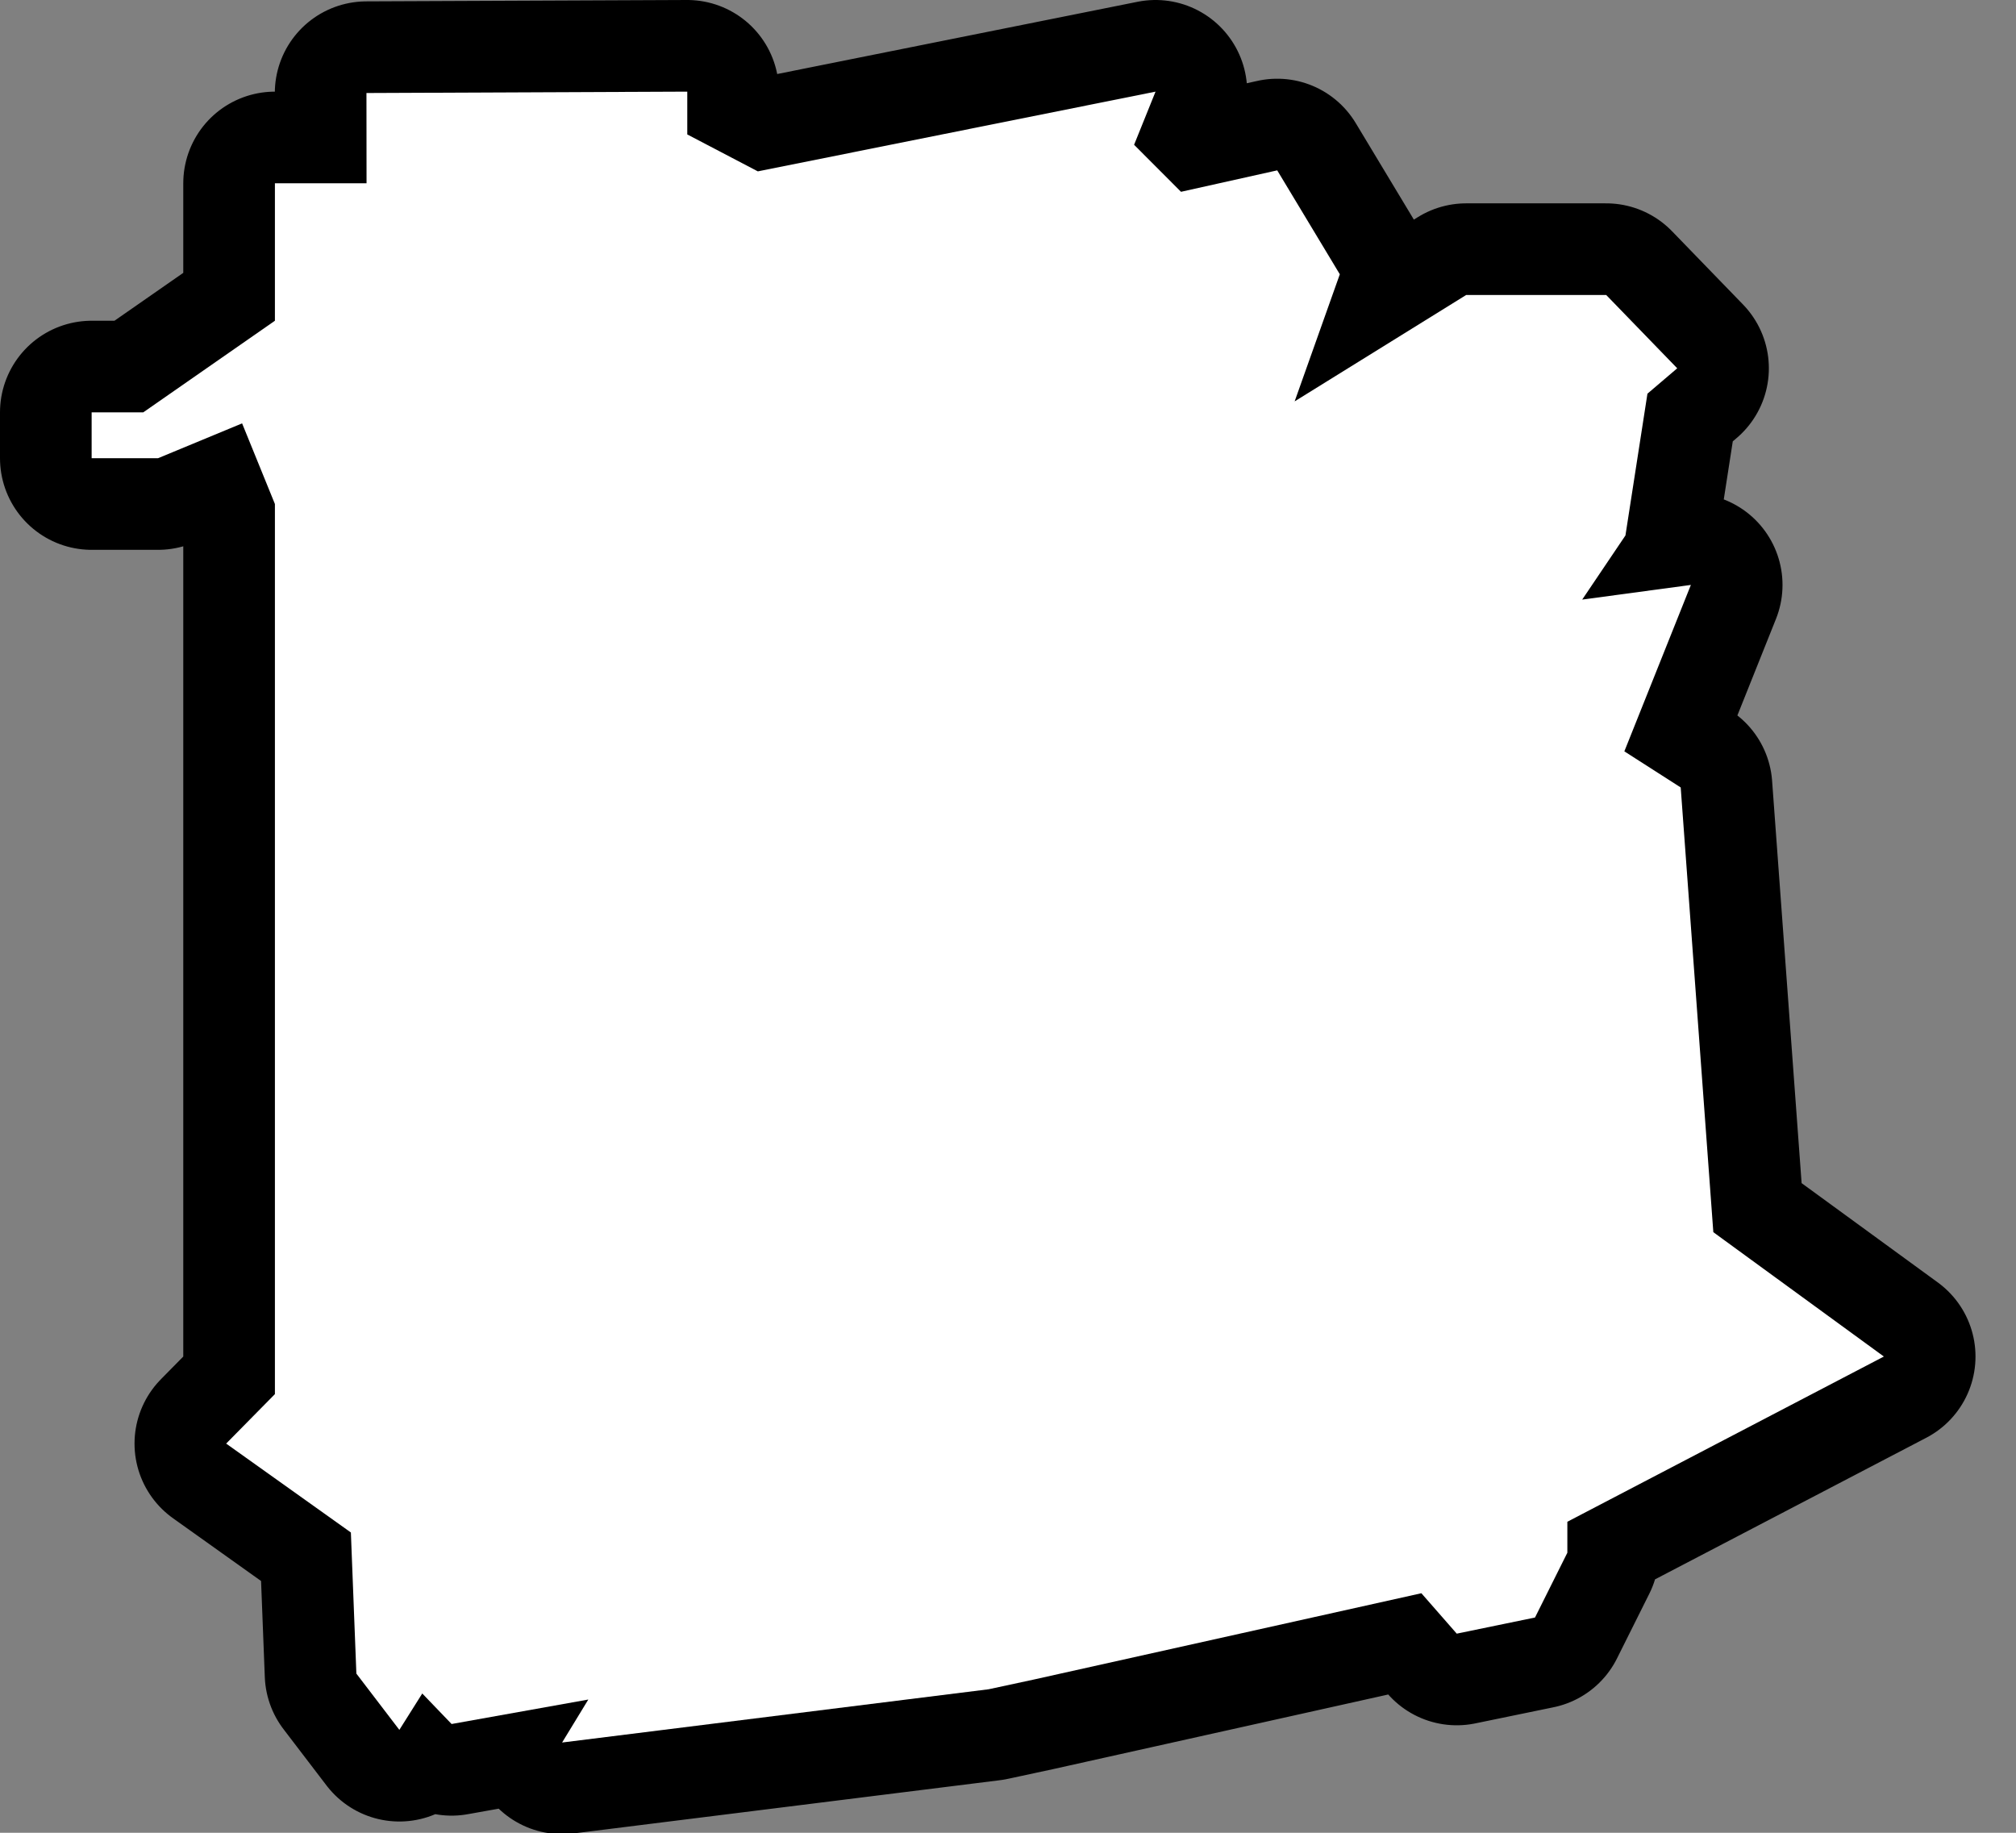 <svg width="22" height="20" xml:space="preserve" style="overflow:visible" xmlns="http://www.w3.org/2000/svg">
 <rect width="100%" height="100%" fill="#808080" stroke="none"/>
 <path d="m18.697 13.446-.356-4.853-.615-.394.726-1.816-1.186.16.472-.7.24-1.547.325-.277-.775-.8H16L14.128 4.38l.493-1.387-.683-1.134-1.05.234-.512-.513L12.61 1l-4.34.87-.77-.403V1l-3.501.015L4 2H3v1.5l-1.437 1H1V5h.725l.917-.38L3 5.5v9.713l-.532.54 1.361.97.06 1.54.469.614.25-.397.32.333 1.492-.267-.286.469 4.654-.581.488-.105 4.235-.943.386.441.854-.176.353-.707v-.338l3.454-1.803Z" style="stroke:#000;stroke-width:2;stroke-linejoin:round;stroke-miterlimit:4"/>
 <path d="m18.697 13.446-.356-4.853-.615-.394.726-1.816-1.186.16.472-.7.24-1.547.325-.277-.775-.8H16L14.128 4.38l.493-1.387-.683-1.134-1.05.234-.512-.513L12.61 1l-4.34.87-.77-.403V1l-3.501.015L4 2H3v1.5l-1.437 1H1V5h.725l.917-.38L3 5.5v9.713l-.532.54 1.361.97.06 1.54.469.614.25-.397.32.333 1.492-.267-.286.469 4.654-.581.488-.105 4.235-.943.386.441.854-.176.353-.707v-.338l3.454-1.803Z" style="fill:#fff"/>
</svg>
